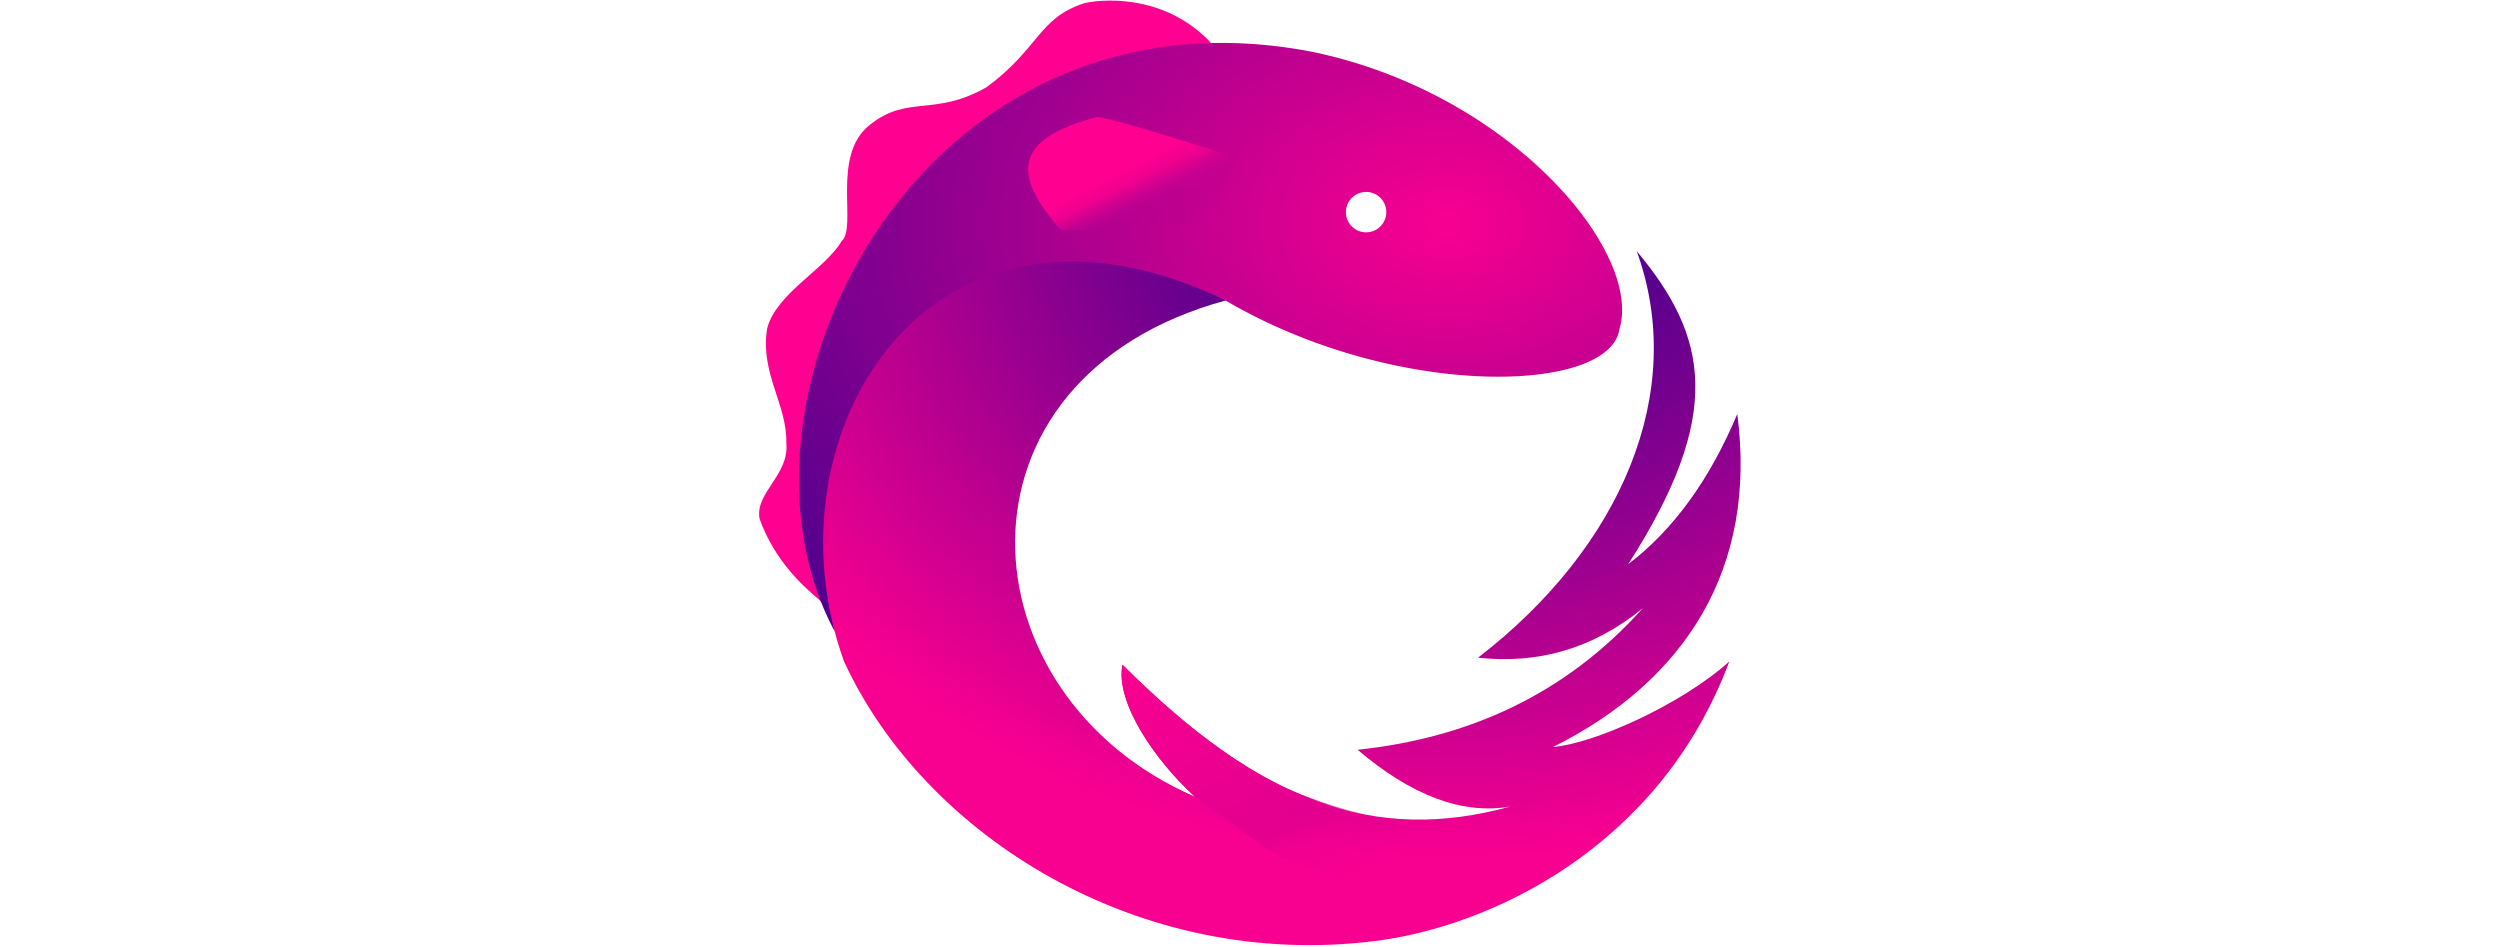 <svg height="97px" viewBox="0 0 256 247" xmlns="http://www.w3.org/2000/svg" preserveAspectRatio="xMidYMid"><defs><radialGradient cx="78.764%" cy="37.848%" fx="78.764%" fy="37.848%" r="89.873%" id="a"><stop stop-color="#F80090" offset="0%"/><stop stop-color="#4D008E" offset="100%"/></radialGradient><radialGradient cx="68.739%" cy="4.398%" fx="68.739%" fy="4.398%" r="81.728%" id="b"><stop stop-color="#57008E" offset="0%"/><stop stop-color="#5C008E" offset="29.175%"/><stop stop-color="#F80090" offset="100%"/></radialGradient><linearGradient x1="18.239%" y1="0%" x2="81.159%" y2="84.337%" id="c"><stop stop-color="#F70090" offset="0%"/><stop stop-color="#E50090" offset="66.971%"/><stop stop-color="#D6008F" stop-opacity=".2" offset="82.715%"/><stop stop-color="#C10090" stop-opacity="0" offset="100%"/></linearGradient><linearGradient x1="64.906%" y1="71.559%" x2="44.29%" y2="50%" id="d"><stop stop-color="#B2008F" stop-opacity=".151" offset="0%"/><stop stop-color="#F70090" stop-opacity=".4" offset="40.035%"/><stop stop-color="#F60090" stop-opacity=".892" offset="64.9%"/><stop stop-color="#FF0090" offset="100%"/></linearGradient></defs><path d="M16.685 157.125C3.567 87.38 38.236 20.115 117.81 11.166 106.836-.559 91.845-.647 84.949.78 72.77 4.66 73.152 12.541 59.338 22.72c-13.733 7.843-20.63 1.837-30.633 9.968-9.983 8.07-3.017 26.597-7.204 30.2-4.156 7.203-17.047 13.62-19.394 22.718-1.94 11.636 5.264 19.948 4.987 29.922.832 8.311-8.274 13.011-6.966 19.748 3.919 11.005 11.472 17.629 15.033 20.682.816.576 1.678 1.993 1.523 1.167z" fill="#FF0090"/><path d="M158.275 60.579a5.264 5.264 0 1 1 .001-10.53 5.264 5.264 0 0 1 0 10.53zM19.757 164.733C7.15 104.117 46.16 53.468 121.704 78.403c44.327 25.932 100.09 24.243 102.603 7.48 6.207-20.095-28.26-61.506-79.792-72.311C42.281-6.377-12.834 104.117 19.757 164.732z" fill="url(#a)"/><path d="M187.459 171.493c15.18 1.645 29.59-1.998 42.943-12.883-20.174 22.503-45.4 33.817-74.343 36.895 13.82 11.749 27.147 17.041 39.896 14.776-35.426 9.776-65.107-.984-101.213-36.94-1.89 9.679 8.333 24.76 18.87 34.386-61.138-26.505-66.498-109.073 8.053-129.383-77.28-37.13-120.979 35.014-99.51 94.142 21.007 45.54 76.985 80.6 138.337 72.89 29.8-3.65 74.302-24.197 92.482-72.89-12.813 11.498-35.716 21.512-45.936 22.28 34.59-17.287 53.264-46.662 48.022-86.81-7.165 17.058-16.619 30.159-28.444 39.156 25.12-39.157 20.81-59.396 2.217-81.639 13.298 36.572-3.905 77.161-41.374 106.02z" fill="url(#b)"/><path d="M169.707 213.626c-2.625-.49 5.95 3.473-10.628-.916-16.577-4.388-33.456-8.617-64.337-39.37-1.89 9.68 8.333 24.76 18.87 34.387 28.444 19.838 9.1 10.56 52.44 25.542 3.478-6.922 3.655-13.074 3.655-19.643z" fill="url(#c)"/><path d="M114.601 57.851s3.768-5.562 5.235-8.07c1.798-3.074 4.558-8.676 4.558-8.676S95.39 31.642 88.272 30.487c-22.127 5.744-22.207 15.014-9.837 29.203 1.376 1.58 36.166-1.839 36.166-1.839z" fill="url(#d)"/></svg>